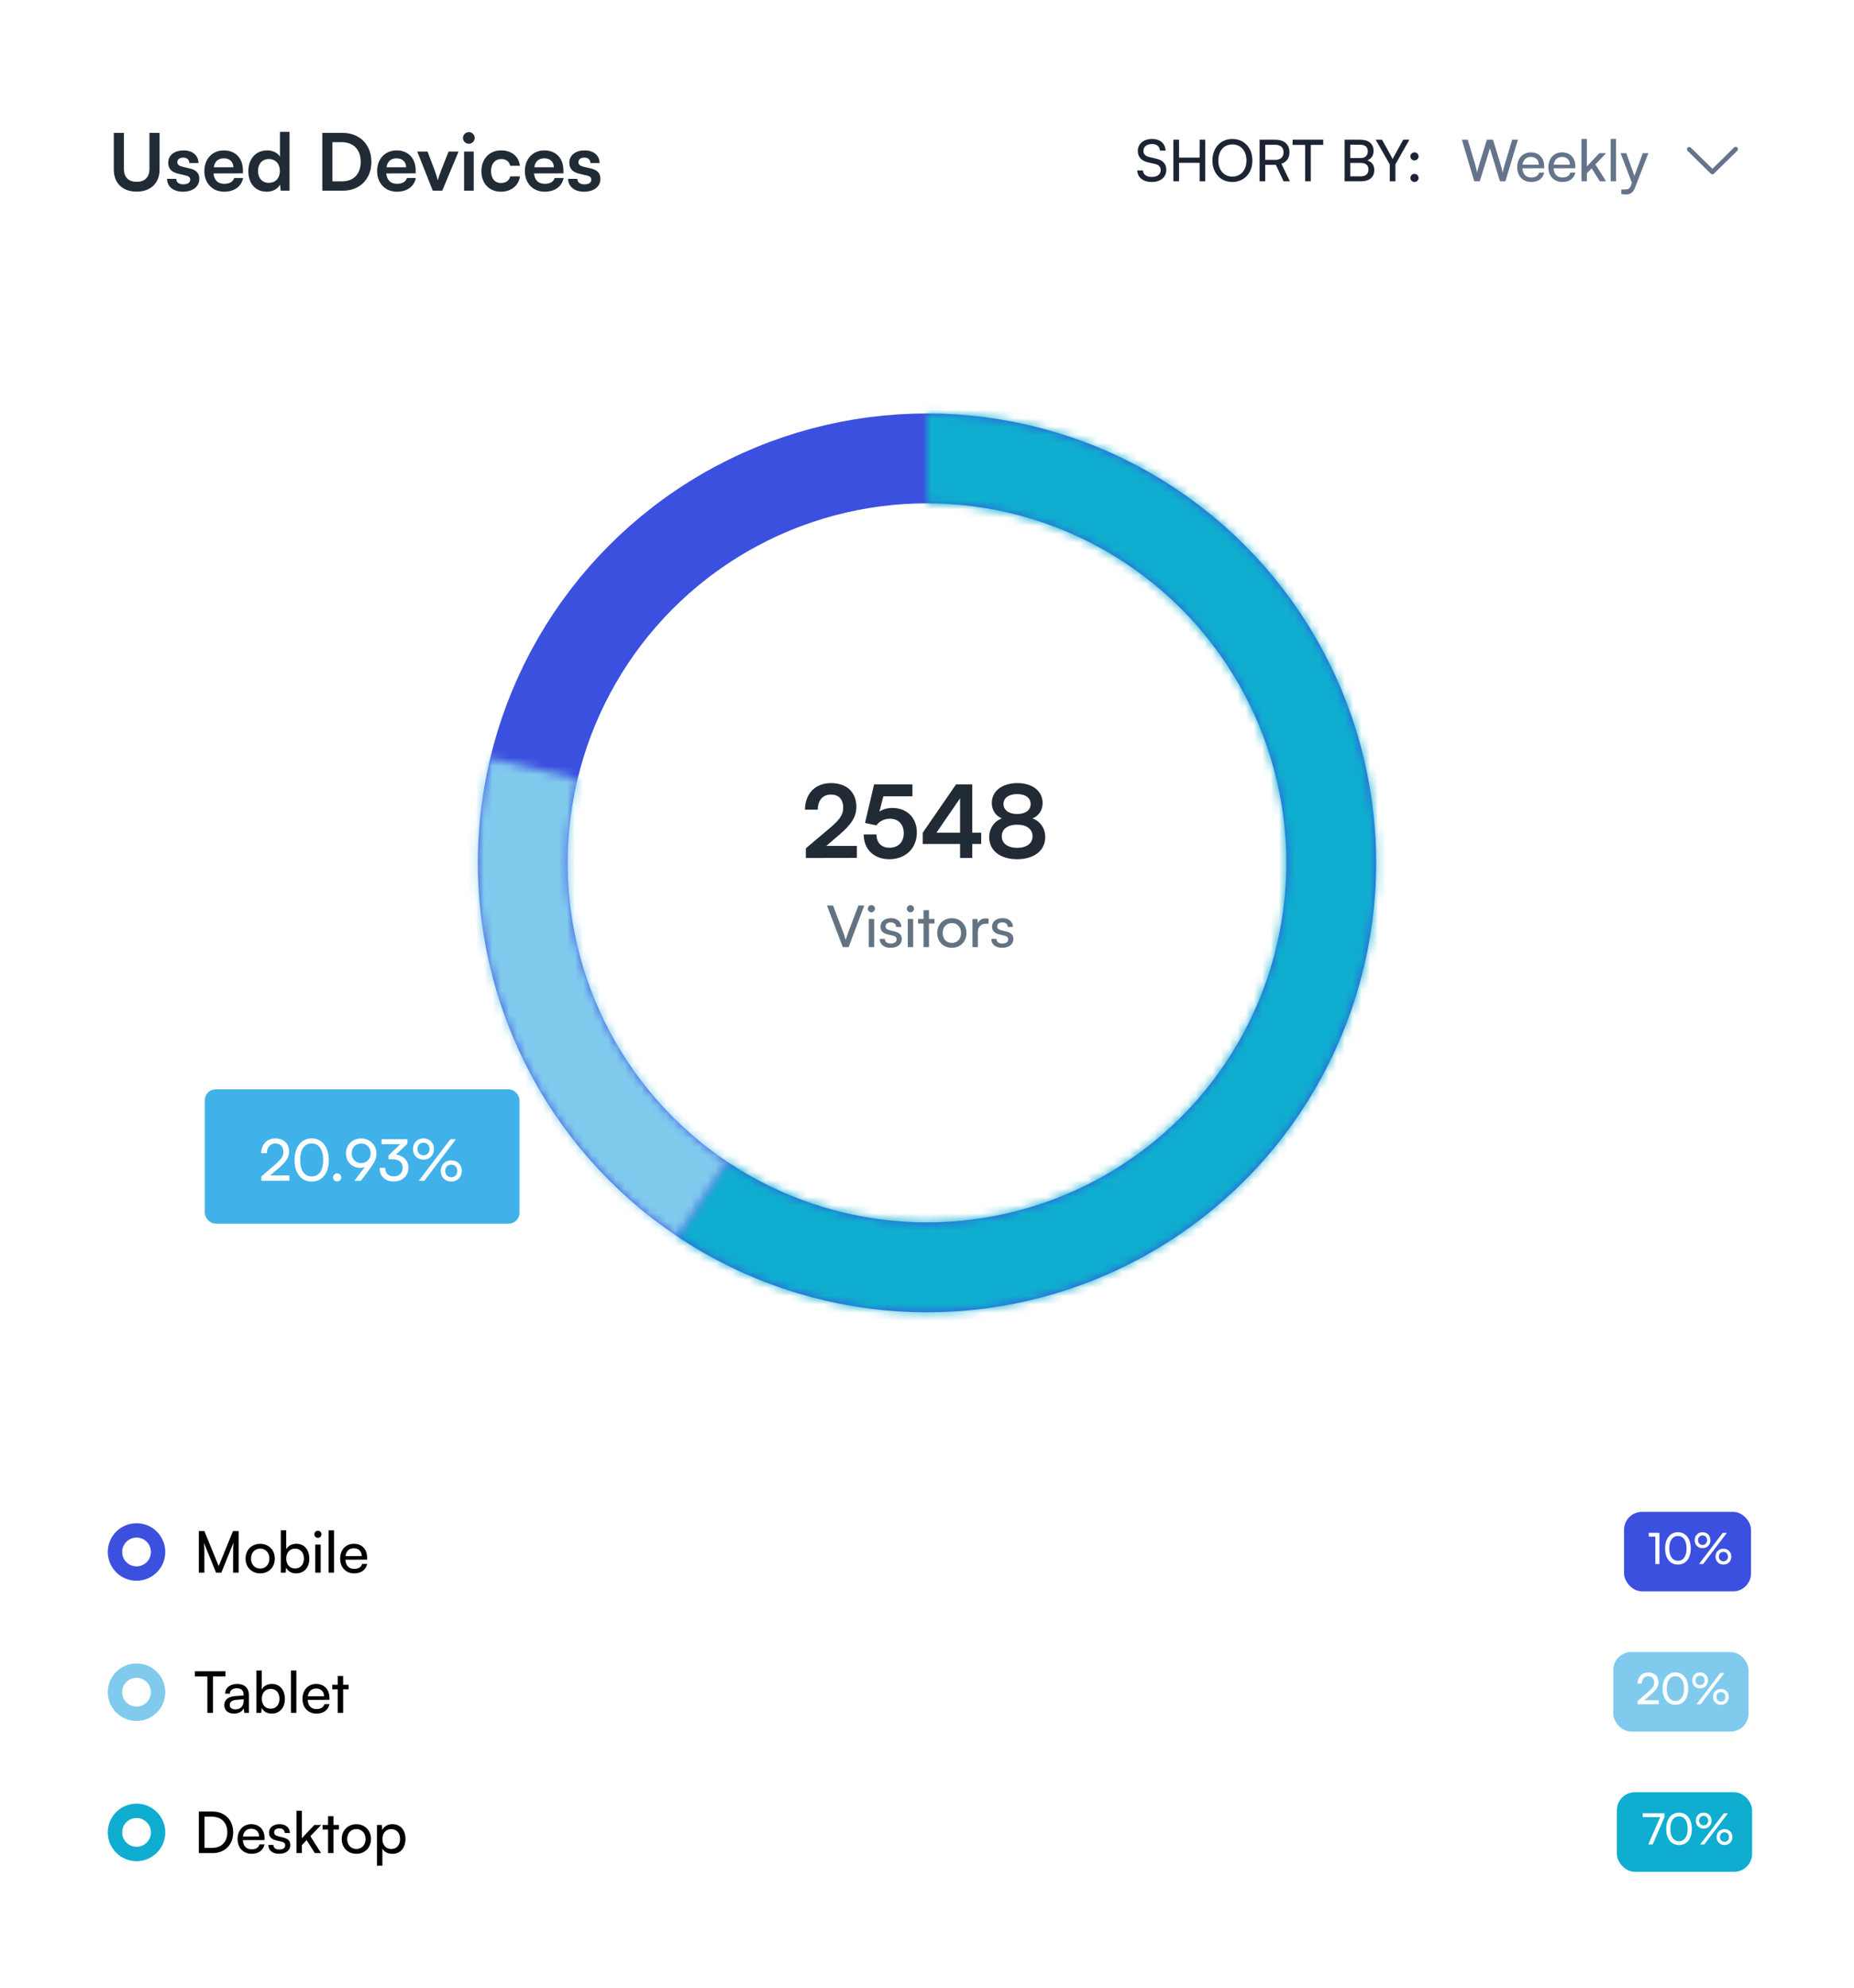 <svg width="224" height="240" viewBox="0 0 224 240" fill="none" xmlns="http://www.w3.org/2000/svg">
<rect width="224" height="239.194" rx="15" fill="white"/>
<rect x="196.217" y="182.543" width="15.341" height="9.605" rx="2.171" fill="#3C50E0"/>
<path d="M199.999 185.537H199.207V185.079H200.489V188.845H199.999V185.537ZM201.178 186.964C201.178 185.798 201.782 185.006 202.73 185.006C203.673 185.006 204.277 185.798 204.277 186.964C204.277 188.137 203.699 188.913 202.73 188.913C201.756 188.913 201.178 188.137 201.178 186.964ZM201.683 186.964C201.683 187.892 202.068 188.454 202.73 188.454C203.392 188.454 203.772 187.892 203.772 186.964C203.772 186.027 203.392 185.464 202.73 185.464C202.068 185.464 201.683 186.027 201.683 186.964ZM206.654 185.969C206.654 186.527 206.259 186.928 205.701 186.928C205.149 186.928 204.753 186.527 204.753 185.969C204.753 185.407 205.149 185.006 205.701 185.006C206.259 185.006 206.654 185.407 206.654 185.969ZM208.639 185.084L205.779 188.845H205.279L208.139 185.084H208.639ZM206.253 185.969C206.253 185.631 206.029 185.396 205.701 185.396C205.378 185.396 205.154 185.631 205.154 185.969C205.154 186.303 205.378 186.537 205.701 186.537C206.024 186.537 206.253 186.303 206.253 185.969ZM209.176 187.954C209.176 188.512 208.775 188.913 208.222 188.913C207.67 188.913 207.269 188.512 207.269 187.954C207.269 187.392 207.67 186.996 208.222 186.996C208.775 186.996 209.176 187.392 209.176 187.954ZM208.769 187.954C208.769 187.616 208.551 187.381 208.222 187.381C207.899 187.381 207.675 187.616 207.675 187.954C207.675 188.288 207.899 188.522 208.222 188.522C208.545 188.522 208.769 188.288 208.769 187.954Z" fill="white"/>
<circle cx="16.496" cy="187.391" r="2.605" fill="white" stroke="#3C50E0" stroke-width="1.736"/>
<path d="M24.692 189.891H24.025V184.87H24.692L26.421 189.093L28.151 184.87H28.831V189.891H28.165V187.905C28.165 186.967 28.172 186.627 28.206 186.273L26.741 189.891H26.102L24.643 186.287C24.678 186.53 24.692 187.044 24.692 187.745V189.891ZM29.668 188.19C29.668 187.141 30.418 186.405 31.439 186.405C32.453 186.405 33.203 187.141 33.203 188.19C33.203 189.238 32.453 189.975 31.439 189.975C30.418 189.975 29.668 189.238 29.668 188.19ZM30.327 188.19C30.327 188.898 30.779 189.391 31.439 189.391C32.092 189.391 32.55 188.898 32.55 188.19C32.55 187.481 32.092 186.988 31.439 186.988C30.779 186.988 30.327 187.481 30.327 188.19ZM34.516 189.891H33.926V184.779H34.578V187.078C34.801 186.634 35.259 186.398 35.815 186.398C36.787 186.398 37.371 187.162 37.371 188.21C37.371 189.238 36.759 189.975 35.773 189.975C35.238 189.975 34.787 189.739 34.565 189.273L34.516 189.891ZM34.585 188.183C34.585 188.891 34.988 189.384 35.655 189.384C36.322 189.384 36.718 188.884 36.718 188.183C36.718 187.488 36.322 186.988 35.655 186.988C34.988 186.988 34.585 187.488 34.585 188.183ZM38.41 185.689C38.174 185.689 37.979 185.495 37.979 185.259C37.979 185.015 38.174 184.828 38.41 184.828C38.646 184.828 38.84 185.015 38.84 185.259C38.84 185.495 38.646 185.689 38.41 185.689ZM38.09 189.891V186.495H38.743V189.891H38.09ZM40.358 189.891H39.705V184.779H40.358V189.891ZM42.785 189.975C41.784 189.975 41.097 189.252 41.097 188.197C41.097 187.134 41.77 186.398 42.757 186.398C43.722 186.398 44.354 187.064 44.354 188.072V188.315L41.729 188.322C41.777 189.037 42.153 189.433 42.798 189.433C43.306 189.433 43.639 189.225 43.75 188.836H44.361C44.194 189.565 43.625 189.975 42.785 189.975ZM42.757 186.946C42.187 186.946 41.826 187.287 41.743 187.884H43.701C43.701 187.321 43.333 186.946 42.757 186.946Z" fill="black"/>
<rect x="194.915" y="199.473" width="16.341" height="9.605" rx="2.171" fill="#80CAEE"/>
<path d="M200.405 205.77L197.863 205.775V205.384L199.077 204.337C199.687 203.811 199.859 203.556 199.859 203.155C199.859 202.681 199.588 202.4 199.134 202.4C198.671 202.4 198.369 202.738 198.358 203.275H197.848C197.863 202.467 198.374 201.941 199.14 201.941C199.895 201.941 200.379 202.4 200.379 203.124C200.379 203.66 200.114 204.04 199.447 204.619L198.666 205.296H200.405V205.77ZM200.875 203.895C200.875 202.728 201.48 201.936 202.428 201.936C203.371 201.936 203.975 202.728 203.975 203.895C203.975 205.067 203.397 205.843 202.428 205.843C201.454 205.843 200.875 205.067 200.875 203.895ZM201.381 203.895C201.381 204.822 201.766 205.384 202.428 205.384C203.089 205.384 203.47 204.822 203.47 203.895C203.47 202.957 203.089 202.394 202.428 202.394C201.766 202.394 201.381 202.957 201.381 203.895ZM206.352 202.9C206.352 203.457 205.956 203.858 205.399 203.858C204.847 203.858 204.451 203.457 204.451 202.9C204.451 202.337 204.847 201.936 205.399 201.936C205.956 201.936 206.352 202.337 206.352 202.9ZM208.337 202.014L205.477 205.775H204.977L207.837 202.014H208.337ZM205.951 202.9C205.951 202.561 205.727 202.327 205.399 202.327C205.076 202.327 204.852 202.561 204.852 202.9C204.852 203.233 205.076 203.467 205.399 203.467C205.722 203.467 205.951 203.233 205.951 202.9ZM208.873 204.884C208.873 205.442 208.472 205.843 207.92 205.843C207.368 205.843 206.967 205.442 206.967 204.884C206.967 204.322 207.368 203.926 207.92 203.926C208.472 203.926 208.873 204.322 208.873 204.884ZM208.467 204.884C208.467 204.546 208.248 204.311 207.92 204.311C207.597 204.311 207.373 204.546 207.373 204.884C207.373 205.218 207.597 205.452 207.92 205.452C208.243 205.452 208.467 205.218 208.467 204.884Z" fill="white"/>
<circle cx="16.496" cy="204.322" r="2.605" fill="white" stroke="#80CAEE" stroke-width="1.736"/>
<path d="M23.539 202.425V201.8H27.241V202.425H25.734V206.822H25.053V202.425H23.539ZM28.258 206.905C27.529 206.905 27.098 206.495 27.098 205.877C27.098 205.252 27.563 204.863 28.362 204.801L29.432 204.717V204.62C29.432 204.05 29.091 203.849 28.633 203.849C28.084 203.849 27.772 204.092 27.772 204.502H27.202C27.202 203.793 27.786 203.328 28.661 203.328C29.501 203.328 30.071 203.773 30.071 204.689V206.822H29.515L29.446 206.273C29.272 206.662 28.807 206.905 28.258 206.905ZM28.445 206.398C29.064 206.398 29.439 205.995 29.439 205.356V205.176L28.57 205.245C27.994 205.301 27.758 205.523 27.758 205.856C27.758 206.217 28.022 206.398 28.445 206.398ZM31.565 206.822H30.975V201.71H31.628V204.009C31.85 203.564 32.309 203.328 32.864 203.328C33.837 203.328 34.42 204.092 34.42 205.141C34.42 206.169 33.809 206.905 32.823 206.905C32.288 206.905 31.836 206.669 31.614 206.204L31.565 206.822ZM31.635 205.113C31.635 205.822 32.038 206.315 32.705 206.315C33.371 206.315 33.767 205.815 33.767 205.113C33.767 204.419 33.371 203.918 32.705 203.918C32.038 203.918 31.635 204.419 31.635 205.113ZM35.806 206.822H35.154V201.71H35.806V206.822ZM38.233 206.905C37.233 206.905 36.545 206.183 36.545 205.127C36.545 204.064 37.219 203.328 38.205 203.328C39.171 203.328 39.803 203.995 39.803 205.002V205.245L37.177 205.252C37.226 205.967 37.601 206.363 38.247 206.363C38.754 206.363 39.087 206.155 39.199 205.766H39.81C39.643 206.495 39.074 206.905 38.233 206.905ZM38.205 203.877C37.636 203.877 37.275 204.217 37.191 204.814H39.15C39.15 204.252 38.782 203.877 38.205 203.877ZM41.457 206.822H40.804V203.974H40.137V203.425H40.804V202.363H41.457V203.425H42.124V203.974H41.457V206.822Z" fill="black"/>
<rect x="195.349" y="216.403" width="16.341" height="9.605" rx="2.171" fill="#0FADCF"/>
<path d="M198.471 218.939H201.101V219.408L199.674 222.705H199.143L200.586 219.408H198.471V218.939ZM201.309 220.825C201.309 219.658 201.913 218.866 202.862 218.866C203.804 218.866 204.409 219.658 204.409 220.825C204.409 221.997 203.83 222.773 202.862 222.773C201.887 222.773 201.309 221.997 201.309 220.825ZM201.814 220.825C201.814 221.752 202.2 222.315 202.862 222.315C203.523 222.315 203.903 221.752 203.903 220.825C203.903 219.887 203.523 219.324 202.862 219.324C202.2 219.324 201.814 219.887 201.814 220.825ZM206.786 219.83C206.786 220.387 206.39 220.788 205.833 220.788C205.281 220.788 204.885 220.387 204.885 219.83C204.885 219.267 205.281 218.866 205.833 218.866C206.39 218.866 206.786 219.267 206.786 219.83ZM208.771 218.944L205.911 222.705H205.411L208.271 218.944H208.771ZM206.385 219.83C206.385 219.491 206.161 219.257 205.833 219.257C205.51 219.257 205.286 219.491 205.286 219.83C205.286 220.163 205.51 220.398 205.833 220.398C206.156 220.398 206.385 220.163 206.385 219.83ZM209.307 221.815C209.307 222.372 208.906 222.773 208.354 222.773C207.802 222.773 207.401 222.372 207.401 221.815C207.401 221.252 207.802 220.856 208.354 220.856C208.906 220.856 209.307 221.252 209.307 221.815ZM208.901 221.815C208.901 221.476 208.682 221.242 208.354 221.242C208.031 221.242 207.807 221.476 207.807 221.815C207.807 222.148 208.031 222.382 208.354 222.382C208.677 222.382 208.901 222.148 208.901 221.815Z" fill="white"/>
<circle cx="16.496" cy="221.252" r="2.605" fill="white" stroke="#0FADCF" stroke-width="1.736"/>
<path d="M25.685 223.752H24.025V218.73H25.657C27.158 218.73 28.172 219.744 28.172 221.245C28.172 222.738 27.172 223.752 25.685 223.752ZM25.609 219.355H24.706V223.12H25.637C26.755 223.12 27.463 222.398 27.463 221.245C27.463 220.078 26.755 219.355 25.609 219.355ZM30.392 223.835C29.392 223.835 28.704 223.113 28.704 222.057C28.704 220.994 29.378 220.258 30.364 220.258C31.33 220.258 31.962 220.925 31.962 221.932V222.175L29.336 222.182C29.385 222.898 29.76 223.294 30.406 223.294C30.913 223.294 31.246 223.085 31.358 222.696H31.969C31.802 223.426 31.233 223.835 30.392 223.835ZM30.364 220.807C29.795 220.807 29.434 221.147 29.35 221.745H31.309C31.309 221.182 30.941 220.807 30.364 220.807ZM32.413 222.766H33.038C33.038 223.113 33.302 223.321 33.733 223.321C34.191 223.321 34.455 223.134 34.455 222.821C34.455 222.592 34.344 222.453 33.99 222.363L33.393 222.224C32.788 222.078 32.504 221.779 32.504 221.279C32.504 220.654 33.031 220.258 33.782 220.258C34.525 220.258 35.011 220.675 35.025 221.321H34.4C34.386 220.981 34.157 220.765 33.761 220.765C33.351 220.765 33.122 220.946 33.122 221.258C33.122 221.488 33.288 221.64 33.622 221.724L34.219 221.87C34.796 222.009 35.08 222.273 35.08 222.78C35.08 223.426 34.525 223.835 33.719 223.835C32.92 223.835 32.413 223.412 32.413 222.766ZM36.471 223.752H35.818V218.64H36.471V221.953L37.978 220.355H38.798L37.499 221.71L38.791 223.752H38.041L37.048 222.182L36.471 222.786V223.752ZM40.29 223.752H39.637V220.904H38.97V220.355H39.637V219.293H40.29V220.355H40.957V220.904H40.29V223.752ZM41.287 222.05C41.287 221.001 42.037 220.265 43.058 220.265C44.072 220.265 44.822 221.001 44.822 222.05C44.822 223.099 44.072 223.835 43.058 223.835C42.037 223.835 41.287 223.099 41.287 222.05ZM41.947 222.05C41.947 222.759 42.398 223.252 43.058 223.252C43.711 223.252 44.169 222.759 44.169 222.05C44.169 221.342 43.711 220.849 43.058 220.849C42.398 220.849 41.947 221.342 41.947 222.05ZM45.545 225.273V220.355H46.135L46.184 220.967C46.413 220.501 46.871 220.258 47.413 220.258C48.386 220.258 48.99 220.988 48.99 222.029C48.99 223.064 48.42 223.842 47.413 223.842C46.871 223.842 46.42 223.613 46.198 223.196V225.273H45.545ZM46.205 222.057C46.205 222.752 46.608 223.252 47.274 223.252C47.941 223.252 48.337 222.752 48.337 222.057C48.337 221.356 47.941 220.856 47.274 220.856C46.608 220.856 46.205 221.349 46.205 222.057Z" fill="black"/>
<path d="M13.749 20.473V16.042H14.972V20.397C14.972 21.4 15.516 21.953 16.509 21.953C17.502 21.953 18.056 21.39 18.056 20.397V16.042H19.279V20.473C19.279 22.106 18.209 23.138 16.509 23.138C14.819 23.138 13.749 22.116 13.749 20.473ZM20.182 21.591H21.29C21.3 22.001 21.605 22.259 22.14 22.259C22.684 22.259 22.98 22.04 22.98 21.696C22.98 21.457 22.856 21.285 22.436 21.189L21.586 20.989C20.736 20.798 20.326 20.397 20.326 19.642C20.326 18.716 21.109 18.162 22.197 18.162C23.258 18.162 23.974 18.773 23.983 19.69H22.875C22.866 19.289 22.599 19.031 22.15 19.031C21.691 19.031 21.424 19.241 21.424 19.595C21.424 19.862 21.634 20.034 22.035 20.129L22.885 20.33C23.678 20.511 24.079 20.874 24.079 21.6C24.079 22.555 23.267 23.147 22.102 23.147C20.927 23.147 20.182 22.517 20.182 21.591ZM27.077 23.147C25.673 23.147 24.689 22.125 24.689 20.664C24.689 19.184 25.654 18.162 27.038 18.162C28.452 18.162 29.35 19.108 29.35 20.578V20.932L25.797 20.941C25.883 21.772 26.322 22.192 27.096 22.192C27.736 22.192 28.156 21.944 28.29 21.495H29.369C29.168 22.527 28.309 23.147 27.077 23.147ZM27.048 19.117C26.36 19.117 25.94 19.489 25.826 20.196H28.194C28.194 19.547 27.745 19.117 27.048 19.117ZM32.221 23.147C30.855 23.147 30.005 22.145 30.005 20.683C30.005 19.213 30.865 18.162 32.288 18.162C32.947 18.162 33.529 18.439 33.825 18.907V15.918H34.981V23.023H33.911L33.835 22.288C33.548 22.832 32.937 23.147 32.221 23.147ZM32.479 22.078C33.291 22.078 33.816 21.495 33.816 20.645C33.816 19.795 33.291 19.203 32.479 19.203C31.667 19.203 31.17 19.805 31.17 20.645C31.17 21.486 31.667 22.078 32.479 22.078ZM41.453 23.023H38.941V16.042H41.386C43.449 16.042 44.872 17.465 44.872 19.547C44.872 21.6 43.478 23.023 41.453 23.023ZM41.271 17.169H40.164V21.896H41.338C42.733 21.896 43.583 20.998 43.583 19.547C43.583 18.067 42.714 17.169 41.271 17.169ZM47.949 23.147C46.545 23.147 45.562 22.125 45.562 20.664C45.562 19.184 46.526 18.162 47.911 18.162C49.325 18.162 50.222 19.108 50.222 20.578V20.932L46.67 20.941C46.756 21.772 47.195 22.192 47.968 22.192C48.608 22.192 49.029 21.944 49.162 21.495H50.242C50.041 22.527 49.181 23.147 47.949 23.147ZM47.921 19.117C47.233 19.117 46.813 19.489 46.698 20.196H49.067C49.067 19.547 48.618 19.117 47.921 19.117ZM52.287 23.023L50.415 18.305H51.657L52.478 20.473C52.678 21.037 52.841 21.524 52.898 21.782C52.965 21.486 53.137 20.989 53.337 20.473L54.197 18.305H55.4L53.433 23.023H52.287ZM56.653 17.36C56.252 17.36 55.936 17.045 55.936 16.653C55.936 16.262 56.252 15.956 56.653 15.956C57.035 15.956 57.35 16.262 57.35 16.653C57.35 17.045 57.035 17.36 56.653 17.36ZM56.07 23.023V18.305H57.235V23.023H56.07ZM58.162 20.655C58.162 19.194 59.127 18.162 60.521 18.162C61.81 18.162 62.689 18.878 62.813 20.015H61.648C61.514 19.48 61.123 19.203 60.569 19.203C59.824 19.203 59.327 19.767 59.327 20.655C59.327 21.543 59.785 22.097 60.531 22.097C61.113 22.097 61.524 21.81 61.648 21.295H62.823C62.679 22.393 61.763 23.147 60.531 23.147C59.098 23.147 58.162 22.154 58.162 20.655ZM65.8 23.147C64.397 23.147 63.413 22.125 63.413 20.664C63.413 19.184 64.377 18.162 65.762 18.162C67.176 18.162 68.073 19.108 68.073 20.578V20.932L64.521 20.941C64.607 21.772 65.046 22.192 65.82 22.192C66.459 22.192 66.88 21.944 67.013 21.495H68.093C67.892 22.527 67.032 23.147 65.8 23.147ZM65.772 19.117C65.084 19.117 64.664 19.489 64.549 20.196H66.918C66.918 19.547 66.469 19.117 65.772 19.117ZM68.643 21.591H69.751C69.76 22.001 70.066 22.259 70.601 22.259C71.145 22.259 71.441 22.04 71.441 21.696C71.441 21.457 71.317 21.285 70.897 21.189L70.047 20.989C69.197 20.798 68.786 20.397 68.786 19.642C68.786 18.716 69.569 18.162 70.658 18.162C71.718 18.162 72.434 18.773 72.444 19.69H71.336C71.327 19.289 71.059 19.031 70.61 19.031C70.152 19.031 69.885 19.241 69.885 19.595C69.885 19.862 70.095 20.034 70.496 20.129L71.346 20.33C72.138 20.511 72.54 20.874 72.54 21.6C72.54 22.555 71.728 23.147 70.563 23.147C69.388 23.147 68.643 22.517 68.643 21.591Z" fill="#212B36"/>
<path d="M137.47 18.224C137.47 17.363 138.165 16.779 139.199 16.779C140.158 16.779 140.776 17.314 140.832 18.183H140.144C140.109 17.683 139.755 17.391 139.192 17.391C138.56 17.391 138.151 17.71 138.151 18.203C138.151 18.606 138.38 18.849 138.852 18.96L139.679 19.155C140.498 19.343 140.915 19.787 140.915 20.495C140.915 21.398 140.214 21.975 139.144 21.975C138.123 21.975 137.442 21.44 137.4 20.579H138.095C138.109 21.058 138.512 21.364 139.144 21.364C139.811 21.364 140.234 21.051 140.234 20.551C140.234 20.155 140.019 19.905 139.54 19.794L138.713 19.607C137.894 19.419 137.47 18.947 137.47 18.224ZM142.451 21.892H141.77V16.87H142.451V19.03H144.938V16.87H145.618V21.892H144.938V19.662H142.451V21.892ZM151.312 19.377C151.312 20.905 150.311 21.975 148.888 21.975C147.471 21.975 146.484 20.905 146.484 19.377C146.484 17.856 147.478 16.779 148.894 16.779C150.318 16.779 151.312 17.849 151.312 19.377ZM150.596 19.377C150.596 18.21 149.916 17.439 148.894 17.439C147.873 17.439 147.2 18.21 147.2 19.377C147.2 20.544 147.873 21.322 148.894 21.322C149.916 21.322 150.596 20.537 150.596 19.377ZM152.863 21.892H152.182V16.87H154.078C155.155 16.87 155.794 17.439 155.794 18.377C155.794 19.072 155.447 19.572 154.822 19.773L155.843 21.892H155.086L154.148 19.905H152.863V21.892ZM152.863 17.481V19.301H154.085C154.717 19.301 155.079 18.96 155.079 18.384C155.079 17.801 154.704 17.481 154.078 17.481H152.863ZM156.173 17.495V16.87H159.875V17.495H158.368V21.892H157.687V17.495H156.173ZM162.458 21.892V16.87H164.375C165.355 16.87 165.952 17.37 165.952 18.197C165.952 18.773 165.702 19.162 165.202 19.37C165.758 19.551 166.042 19.954 166.042 20.551C166.042 21.385 165.438 21.892 164.445 21.892H162.458ZM164.334 17.474H163.139V19.085H164.375C164.938 19.085 165.258 18.78 165.258 18.259C165.258 17.759 164.924 17.474 164.334 17.474ZM164.431 19.676H163.139V21.287H164.431C165.014 21.287 165.341 20.989 165.341 20.468C165.341 19.968 165.007 19.676 164.431 19.676ZM167.913 19.85L166.211 16.87H166.975L168.093 18.877C168.163 18.995 168.204 19.093 168.26 19.21C168.322 19.085 168.336 19.044 168.427 18.877L169.538 16.87H170.281L168.593 19.85V21.892H167.913V19.85ZM170.9 19.37C170.629 19.37 170.4 19.148 170.4 18.891C170.4 18.62 170.629 18.398 170.9 18.398C171.164 18.398 171.393 18.62 171.393 18.891C171.393 19.148 171.164 19.37 170.9 19.37ZM170.9 21.975C170.629 21.975 170.4 21.753 170.4 21.489C170.4 21.218 170.629 20.996 170.9 20.996C171.164 20.996 171.393 21.218 171.393 21.489C171.393 21.753 171.164 21.975 170.9 21.975Z" fill="#1C2434"/>
<path d="M178.117 21.892L176.623 16.87H177.332L178.249 19.94C178.318 20.204 178.388 20.468 178.457 20.85C178.54 20.447 178.617 20.204 178.693 19.94L179.645 16.87H180.381L181.326 19.94C181.409 20.211 181.479 20.475 181.555 20.85C181.638 20.426 181.708 20.169 181.777 19.947L182.701 16.87H183.396L181.881 21.892H181.228L180.013 17.919L178.784 21.892H178.117ZM184.996 21.975C183.996 21.975 183.308 21.253 183.308 20.197C183.308 19.134 183.982 18.398 184.968 18.398C185.934 18.398 186.566 19.065 186.566 20.072V20.315L183.94 20.322C183.989 21.037 184.364 21.433 185.01 21.433C185.517 21.433 185.85 21.225 185.961 20.836H186.573C186.406 21.565 185.836 21.975 184.996 21.975ZM184.968 18.947C184.399 18.947 184.037 19.287 183.954 19.884H185.913C185.913 19.322 185.545 18.947 184.968 18.947ZM188.76 21.975C187.76 21.975 187.073 21.253 187.073 20.197C187.073 19.134 187.746 18.398 188.733 18.398C189.698 18.398 190.33 19.065 190.33 20.072V20.315L187.705 20.322C187.753 21.037 188.128 21.433 188.774 21.433C189.281 21.433 189.615 21.225 189.726 20.836H190.337C190.17 21.565 189.601 21.975 188.76 21.975ZM188.733 18.947C188.163 18.947 187.802 19.287 187.719 19.884H189.677C189.677 19.322 189.309 18.947 188.733 18.947ZM191.726 21.892H191.073V16.779H191.726V20.093L193.233 18.495H194.053L192.754 19.85L194.046 21.892H193.296L192.303 20.322L191.726 20.926V21.892ZM195.253 21.892H194.6V16.779H195.253V21.892ZM195.888 23.413V22.878H196.326C196.638 22.878 196.888 22.829 197.048 22.399L197.166 22.072L195.798 18.495H196.485L197.472 21.232L198.479 18.495H199.153L197.548 22.656C197.319 23.239 196.978 23.482 196.458 23.482C196.242 23.482 196.062 23.454 195.888 23.413Z" fill="#64748B"/>
<path d="M206.899 21.052C206.826 21.052 206.765 21.028 206.704 20.979L203.896 18.22C203.786 18.11 203.786 17.939 203.896 17.829C204.006 17.719 204.176 17.719 204.286 17.829L206.899 20.381L209.512 17.804C209.622 17.695 209.793 17.695 209.903 17.804C210.013 17.914 210.013 18.085 209.903 18.195L207.094 20.954C207.033 21.015 206.972 21.052 206.899 21.052Z" fill="#64748B"/>
<rect x="24.744" y="131.535" width="38.023" height="16.209" rx="1.302" fill="#41B2E9"/>
<g filter="url(#filter0_d_508_2929)">
<path d="M34.965 142.133L31.575 142.14V141.619L33.194 140.223C34.006 139.521 34.236 139.181 34.236 138.646C34.236 138.014 33.874 137.639 33.27 137.639C32.652 137.639 32.249 138.09 32.235 138.806H31.555C31.575 137.729 32.256 137.028 33.277 137.028C34.284 137.028 34.93 137.639 34.93 138.604C34.93 139.32 34.576 139.827 33.687 140.598L32.645 141.501H34.965V142.133ZM35.591 139.632C35.591 138.076 36.397 137.021 37.661 137.021C38.918 137.021 39.724 138.076 39.724 139.632C39.724 141.195 38.953 142.23 37.661 142.23C36.362 142.23 35.591 141.195 35.591 139.632ZM36.265 139.632C36.265 140.869 36.779 141.619 37.661 141.619C38.543 141.619 39.05 140.869 39.05 139.632C39.05 138.382 38.543 137.632 37.661 137.632C36.779 137.632 36.265 138.382 36.265 139.632ZM40.74 142.223C40.47 142.223 40.24 142.001 40.24 141.737C40.24 141.466 40.47 141.244 40.74 141.244C41.005 141.244 41.234 141.466 41.234 141.737C41.234 142.001 41.005 142.223 40.74 142.223ZM44.783 140.549L43.609 142.14H42.817L44.075 140.473C43.901 140.542 43.72 140.577 43.547 140.577C42.505 140.577 41.803 139.827 41.803 138.827C41.803 137.785 42.595 137.028 43.63 137.028C44.672 137.028 45.477 137.812 45.477 138.833C45.477 139.424 45.297 139.848 44.783 140.549ZM44.783 138.827C44.783 138.139 44.311 137.639 43.63 137.639C42.963 137.639 42.491 138.139 42.491 138.827C42.491 139.514 42.963 140 43.63 140C44.311 140 44.783 139.514 44.783 138.827ZM47.434 139.542H46.934V139.09L48.358 137.722H46.101V137.118H49.219V137.667L47.844 138.979C48.698 139.084 49.344 139.66 49.344 140.563C49.344 141.577 48.58 142.223 47.559 142.223C46.573 142.223 45.864 141.619 45.864 140.577H46.538C46.538 141.23 46.941 141.612 47.573 141.612C48.226 141.612 48.65 141.195 48.65 140.549C48.65 139.945 48.233 139.542 47.434 139.542ZM52.431 138.306C52.431 139.049 51.903 139.584 51.16 139.584C50.423 139.584 49.895 139.049 49.895 138.306C49.895 137.555 50.423 137.021 51.16 137.021C51.903 137.021 52.431 137.555 52.431 138.306ZM55.077 137.125L51.264 142.14H50.597L54.41 137.125H55.077ZM51.896 138.306C51.896 137.854 51.597 137.542 51.16 137.542C50.729 137.542 50.43 137.854 50.43 138.306C50.43 138.75 50.729 139.063 51.16 139.063C51.59 139.063 51.896 138.75 51.896 138.306ZM55.792 140.952C55.792 141.695 55.258 142.23 54.521 142.23C53.785 142.23 53.25 141.695 53.25 140.952C53.25 140.202 53.785 139.674 54.521 139.674C55.258 139.674 55.792 140.202 55.792 140.952ZM55.251 140.952C55.251 140.5 54.959 140.188 54.521 140.188C54.091 140.188 53.792 140.5 53.792 140.952C53.792 141.396 54.091 141.709 54.521 141.709C54.952 141.709 55.251 141.396 55.251 140.952Z" fill="white"/>
</g>
<circle cx="112" cy="104.186" r="48.837" stroke="#3C50E0" stroke-width="10.853"/>
<mask id="path-21-inside-1_508_2929" fill="white">
<path d="M81.808 149.275C88.851 153.991 96.9 156.991 105.312 158.036C113.723 159.081 122.262 158.14 130.244 155.291C138.227 152.441 145.431 147.761 151.279 141.626C157.127 135.49 161.456 128.071 163.92 119.961C166.384 111.851 166.914 103.277 165.467 94.925C164.021 86.574 160.638 78.677 155.59 71.868C150.542 65.06 143.969 59.528 136.399 55.717C128.828 51.906 120.47 49.922 111.994 49.923L111.995 60.775C118.776 60.775 125.462 62.362 131.519 65.411C137.575 68.46 142.834 72.885 146.872 78.332C150.91 83.779 153.617 90.096 154.774 96.777C155.931 103.459 155.507 110.318 153.536 116.806C151.565 123.294 148.101 129.23 143.423 134.138C138.744 139.046 132.981 142.79 126.595 145.07C120.209 147.35 113.378 148.102 106.649 147.266C99.92 146.43 93.481 144.03 87.846 140.257L81.808 149.275Z"/>
</mask>
<path d="M81.808 149.275C88.851 153.991 96.9 156.991 105.312 158.036C113.723 159.081 122.262 158.14 130.244 155.291C138.227 152.441 145.431 147.761 151.279 141.626C157.127 135.49 161.456 128.071 163.92 119.961C166.384 111.851 166.914 103.277 165.467 94.925C164.021 86.574 160.638 78.677 155.59 71.868C150.542 65.06 143.969 59.528 136.399 55.717C128.828 51.906 120.47 49.922 111.994 49.923L111.995 60.775C118.776 60.775 125.462 62.362 131.519 65.411C137.575 68.46 142.834 72.885 146.872 78.332C150.91 83.779 153.617 90.096 154.774 96.777C155.931 103.459 155.507 110.318 153.536 116.806C151.565 123.294 148.101 129.23 143.423 134.138C138.744 139.046 132.981 142.79 126.595 145.07C120.209 147.35 113.378 148.102 106.649 147.266C99.92 146.43 93.481 144.03 87.846 140.257L81.808 149.275Z" stroke="#0FADCF" stroke-width="13.023" mask="url(#path-21-inside-1_508_2929)"/>
<mask id="path-22-inside-2_508_2929" fill="white">
<path d="M59.224 91.565C56.647 102.342 57.431 113.649 61.47 123.966C65.509 134.284 72.609 143.118 81.817 149.281L87.854 140.262C80.488 135.332 74.807 128.265 71.576 120.01C68.345 111.756 67.718 102.711 69.779 94.09L59.224 91.565Z"/>
</mask>
<path d="M59.224 91.565C56.647 102.342 57.431 113.649 61.47 123.966C65.509 134.284 72.609 143.118 81.817 149.281L87.854 140.262C80.488 135.332 74.807 128.265 71.576 120.01C68.345 111.756 67.718 102.711 69.779 94.09L59.224 91.565Z" stroke="#80CAEE" stroke-width="13.023" mask="url(#path-22-inside-2_508_2929)"/>
<path d="M103.528 103.585L97.365 103.597V102.43L100.27 99.975C101.474 98.954 101.875 98.37 101.875 97.519C101.875 96.51 101.328 95.939 100.392 95.939C99.419 95.939 98.812 96.62 98.8 97.763H97.256C97.268 95.818 98.508 94.554 100.392 94.554C102.288 94.554 103.467 95.635 103.467 97.434C103.467 98.674 102.786 99.61 101.437 100.765L99.833 102.138H103.528V103.585ZM107.443 103.743C105.583 103.743 104.355 102.552 104.355 100.753H105.899C105.899 101.762 106.495 102.357 107.479 102.357C108.525 102.357 109.193 101.676 109.193 100.595C109.193 99.561 108.573 98.856 107.504 98.856C106.823 98.856 106.203 99.197 105.887 99.659L104.513 99.367L105.607 94.712H110.238V96.146H106.726L106.252 97.993C106.677 97.714 107.212 97.556 107.82 97.556C109.594 97.556 110.773 98.759 110.773 100.51C110.773 102.43 109.424 103.743 107.443 103.743ZM118.548 101.907H117.466V103.597H115.995V101.907H111.486V100.546L115.509 94.712H117.466V100.546H118.548V101.907ZM113.139 100.546H115.995V96.389L113.139 100.546ZM119.514 101.081C119.514 100.023 120.109 99.172 121.033 98.82C120.255 98.468 119.83 97.799 119.83 96.936C119.83 95.526 121.082 94.554 122.917 94.554C124.741 94.554 125.968 95.514 125.968 96.96C125.968 97.823 125.531 98.492 124.741 98.82C125.676 99.148 126.284 100.011 126.284 101.081C126.284 102.685 124.959 103.743 122.893 103.743C120.839 103.743 119.514 102.697 119.514 101.081ZM121.24 97.07C121.24 97.811 121.884 98.285 122.893 98.285C123.89 98.285 124.522 97.823 124.522 97.082C124.522 96.34 123.89 95.879 122.893 95.879C121.884 95.879 121.24 96.34 121.24 97.07ZM121.033 100.971C121.033 101.834 121.75 102.369 122.905 102.369C124.036 102.369 124.753 101.834 124.753 100.971C124.753 100.108 124.036 99.574 122.893 99.574C121.75 99.574 121.033 100.108 121.033 100.971Z" fill="#212B36"/>
<path d="M101.825 114.357L99.914 109.335H100.644L101.866 112.544C101.977 112.829 102.075 113.113 102.179 113.488C102.297 113.093 102.415 112.759 102.498 112.537L103.714 109.335H104.422L102.533 114.357H101.825ZM105.283 110.155C105.047 110.155 104.852 109.96 104.852 109.724C104.852 109.481 105.047 109.293 105.283 109.293C105.519 109.293 105.714 109.481 105.714 109.724C105.714 109.96 105.519 110.155 105.283 110.155ZM104.964 114.357V110.96H105.616V114.357H104.964ZM106.287 113.37H106.912C106.912 113.718 107.176 113.926 107.606 113.926C108.065 113.926 108.329 113.739 108.329 113.426C108.329 113.197 108.217 113.058 107.863 112.968L107.266 112.829C106.662 112.683 106.377 112.384 106.377 111.884C106.377 111.259 106.905 110.863 107.655 110.863C108.398 110.863 108.884 111.28 108.898 111.926H108.273C108.259 111.585 108.03 111.37 107.634 111.37C107.224 111.37 106.995 111.551 106.995 111.863C106.995 112.092 107.162 112.245 107.495 112.329L108.092 112.474C108.669 112.613 108.954 112.877 108.954 113.384C108.954 114.03 108.398 114.44 107.592 114.44C106.794 114.44 106.287 114.016 106.287 113.37ZM109.997 110.155C109.761 110.155 109.567 109.96 109.567 109.724C109.567 109.481 109.761 109.293 109.997 109.293C110.233 109.293 110.428 109.481 110.428 109.724C110.428 109.96 110.233 110.155 109.997 110.155ZM109.678 114.357V110.96H110.331V114.357H109.678ZM112.237 114.357H111.584V111.509H110.917V110.96H111.584V109.898H112.237V110.96H112.904V111.509H112.237V114.357ZM113.234 112.655C113.234 111.606 113.984 110.87 115.005 110.87C116.019 110.87 116.769 111.606 116.769 112.655C116.769 113.704 116.019 114.44 115.005 114.44C113.984 114.44 113.234 113.704 113.234 112.655ZM113.893 112.655C113.893 113.363 114.345 113.857 115.005 113.857C115.658 113.857 116.116 113.363 116.116 112.655C116.116 111.947 115.658 111.453 115.005 111.453C114.345 111.453 113.893 111.947 113.893 112.655ZM119.437 110.932V111.53H119.145C118.527 111.53 118.145 111.905 118.145 112.558V114.357H117.492V110.967H118.103L118.145 111.481C118.284 111.127 118.624 110.891 119.089 110.891C119.207 110.891 119.305 110.905 119.437 110.932ZM119.771 113.37H120.396C120.396 113.718 120.66 113.926 121.091 113.926C121.549 113.926 121.813 113.739 121.813 113.426C121.813 113.197 121.702 113.058 121.348 112.968L120.75 112.829C120.146 112.683 119.861 112.384 119.861 111.884C119.861 111.259 120.389 110.863 121.139 110.863C121.883 110.863 122.369 111.28 122.383 111.926H121.758C121.744 111.585 121.514 111.37 121.119 111.37C120.709 111.37 120.48 111.551 120.48 111.863C120.48 112.092 120.646 112.245 120.98 112.329L121.577 112.474C122.153 112.613 122.438 112.877 122.438 113.384C122.438 114.03 121.883 114.44 121.077 114.44C120.278 114.44 119.771 114.016 119.771 113.37Z" fill="#637381"/>
<defs>
<filter id="filter0_d_508_2929" x="31.12" y="137.021" width="25.106" height="6.077" filterUnits="userSpaceOnUse" color-interpolation-filters="sRGB">
<feFlood flood-opacity="0" result="BackgroundImageFix"/>
<feColorMatrix in="SourceAlpha" type="matrix" values="0 0 0 0 0 0 0 0 0 0 0 0 0 0 0 0 0 0 127 0" result="hardAlpha"/>
<feOffset dy="0.434"/>
<feGaussianBlur stdDeviation="0.217"/>
<feComposite in2="hardAlpha" operator="out"/>
<feColorMatrix type="matrix" values="0 0 0 0 0 0 0 0 0 0 0 0 0 0 0 0 0 0 0.1 0"/>
<feBlend mode="normal" in2="BackgroundImageFix" result="effect1_dropShadow_508_2929"/>
<feBlend mode="normal" in="SourceGraphic" in2="effect1_dropShadow_508_2929" result="shape"/>
</filter>
</defs>
</svg>
